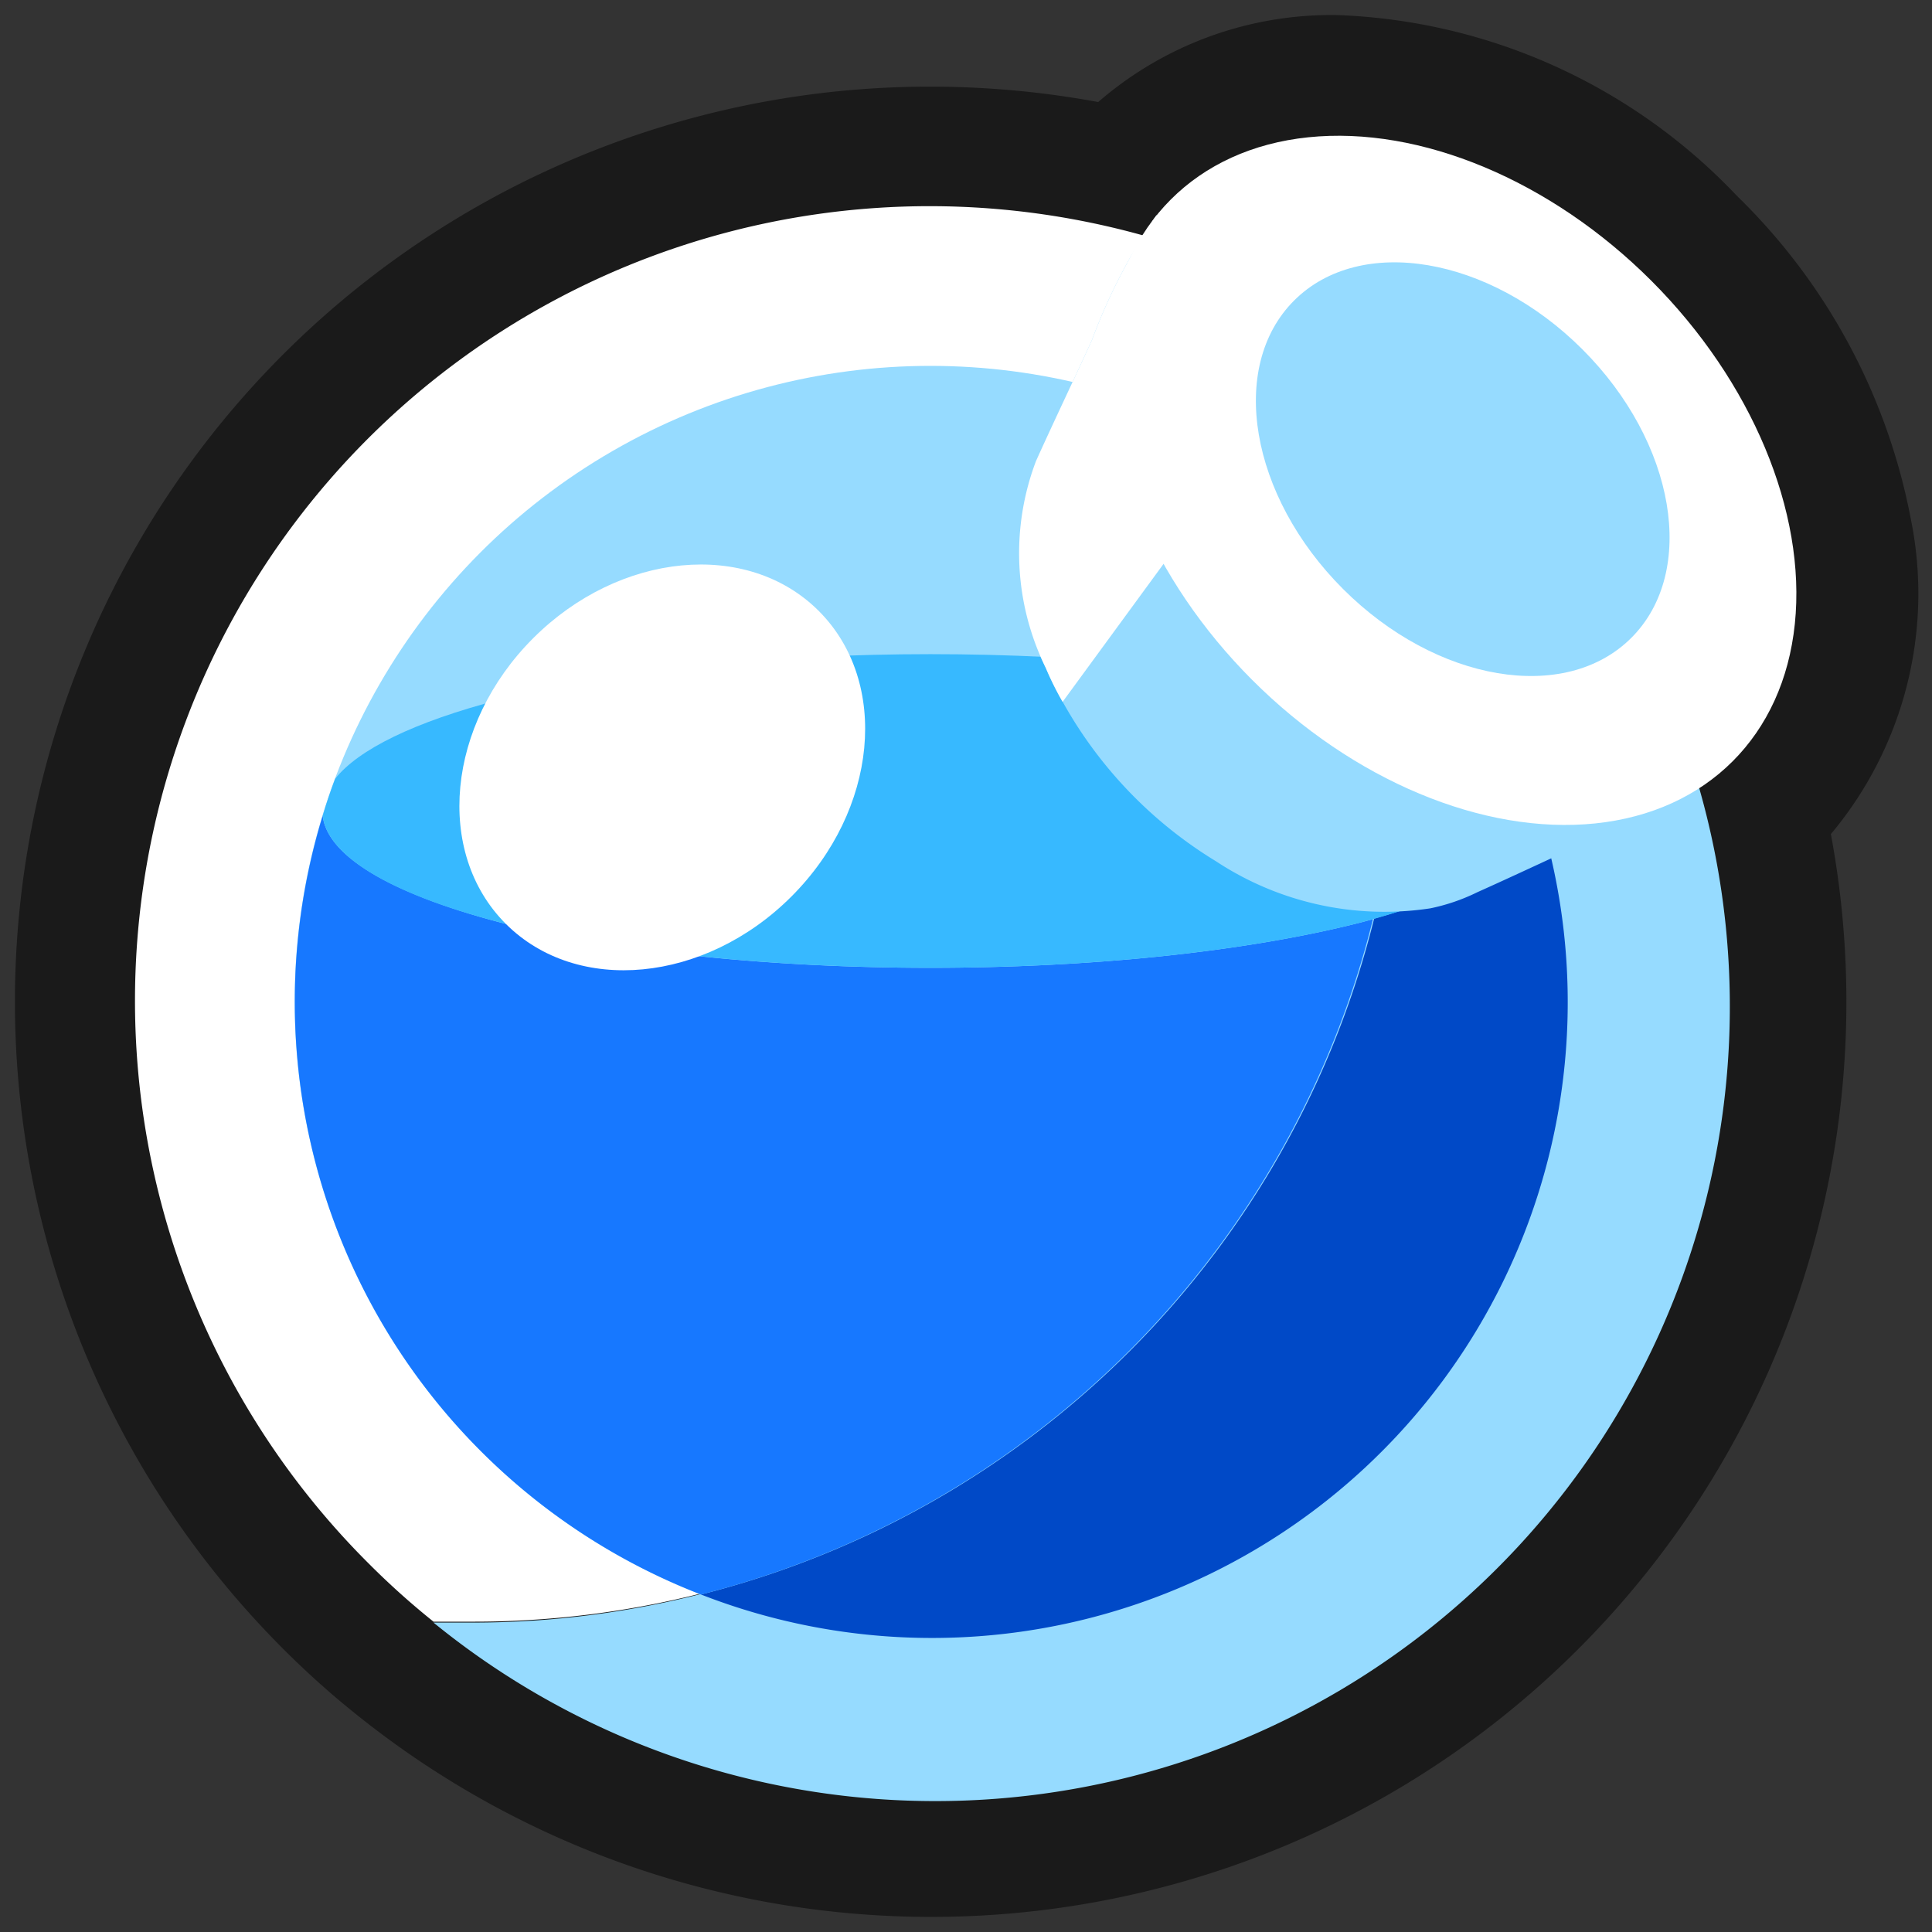 <svg xmlns="http://www.w3.org/2000/svg" viewBox="0 0 64 64"><rect x="0" y="0" width="64" height="64" fill="#333333" stroke="none"/><defs><style>.cls-1{opacity:0;}.cls-2{fill:#1a1a1a;}.cls-3{fill:#96dbff;}.cls-4{fill:#fff;}.cls-5{fill:#0049c7;}.cls-6{fill:#1778ff;}.cls-7{fill:#37b9ff;}</style></defs><title>Potion 1 Blue Outline</title><g id="Layer_2" data-name="Layer 2"><g id="_101-200" data-name="101-200"><g class="cls-1"><rect class="cls-2" width="64" height="64"/></g><path class="cls-2" d="M63.29,17.15A20.2,20.2,0,0,0,57.53,6.48,19.18,19.18,0,0,0,44.32.5a11.78,11.78,0,0,0-7.94,2.88,30.62,30.62,0,0,0-5.57-.51A30.31,30.31,0,0,0,9.38,54.62a29,29,0,0,0,2.47,2.21,30.39,30.39,0,0,0,19,6.67h0a30.31,30.31,0,0,0,29.8-35.87A12.4,12.4,0,0,0,63.29,17.15Z"/><path class="cls-3" d="M49.43,14.57a26.13,26.13,0,0,0-6-4.47A30.66,30.66,0,0,1,15.71,53.75l-1.35,0A26.32,26.32,0,0,0,49.43,14.57Z"/><path class="cls-4" d="M46.37,23.09a30.51,30.51,0,0,0-2.89-13A26.32,26.32,0,0,0,12.21,51.79a26,26,0,0,0,2.15,1.93l1.35,0A30.66,30.66,0,0,0,46.37,23.09Z"/><circle class="cls-3" cx="30.82" cy="33.18" r="21.06"/><path class="cls-5" d="M51,27c-.14,1.23-2,2.46-5.48,3.43A30.72,30.72,0,0,1,23.22,52.82,21.06,21.06,0,0,0,51,27Z"/><path class="cls-6" d="M45.48,30.45l-.41.11c-7.87,2-20.63,2-28.49,0-3.79-1-5.75-2.26-5.89-3.54a21.05,21.05,0,0,0,12.53,25.8A30.72,30.72,0,0,0,45.48,30.45Z"/><path class="cls-7" d="M16.58,30.56c7.86,2,20.62,2,28.49,0,3.78-1,5.74-2.26,5.89-3.54-.13-.41-.26-.82-.41-1.22-.77-1-2.6-1.88-5.48-2.63-7.87-2-20.63-2-28.49,0-2.89.75-4.72,1.67-5.48,2.63-.15.4-.29.81-.41,1.22C10.83,28.3,12.79,29.58,16.58,30.56Z"/><path class="cls-3" d="M38.31,7.13a19.1,19.1,0,0,0-2.14,4.14c-.61,1.34-1.25,2.67-1.85,4a8.6,8.6,0,0,0,.32,6.85,14.32,14.32,0,0,0,5.64,6.41,10.14,10.14,0,0,0,7.1,1.56,6.45,6.45,0,0,0,1.55-.53c1.36-.61,2.71-1.25,4.07-1.87a16.33,16.33,0,0,0,4.11-2.22Z"/><path class="cls-4" d="M38.31,7.13a19.1,19.1,0,0,0-2.14,4.14c-.61,1.34-1.25,2.67-1.85,4a8.61,8.61,0,0,0,.32,6.85,9.89,9.89,0,0,0,.56,1.13l8.18-11.18Z"/><ellipse class="cls-4" cx="48.09" cy="15.92" rx="9.35" ry="13.16" transform="translate(2.83 38.66) rotate(-45)"/><ellipse class="cls-3" cx="48.46" cy="15.54" rx="5.61" ry="7.9" transform="translate(3.2 38.82) rotate(-45)"/><ellipse class="cls-4" cx="21.94" cy="25.42" rx="7.33" ry="6.05" transform="translate(-11.55 22.96) rotate(-45)"/></g></g></svg>